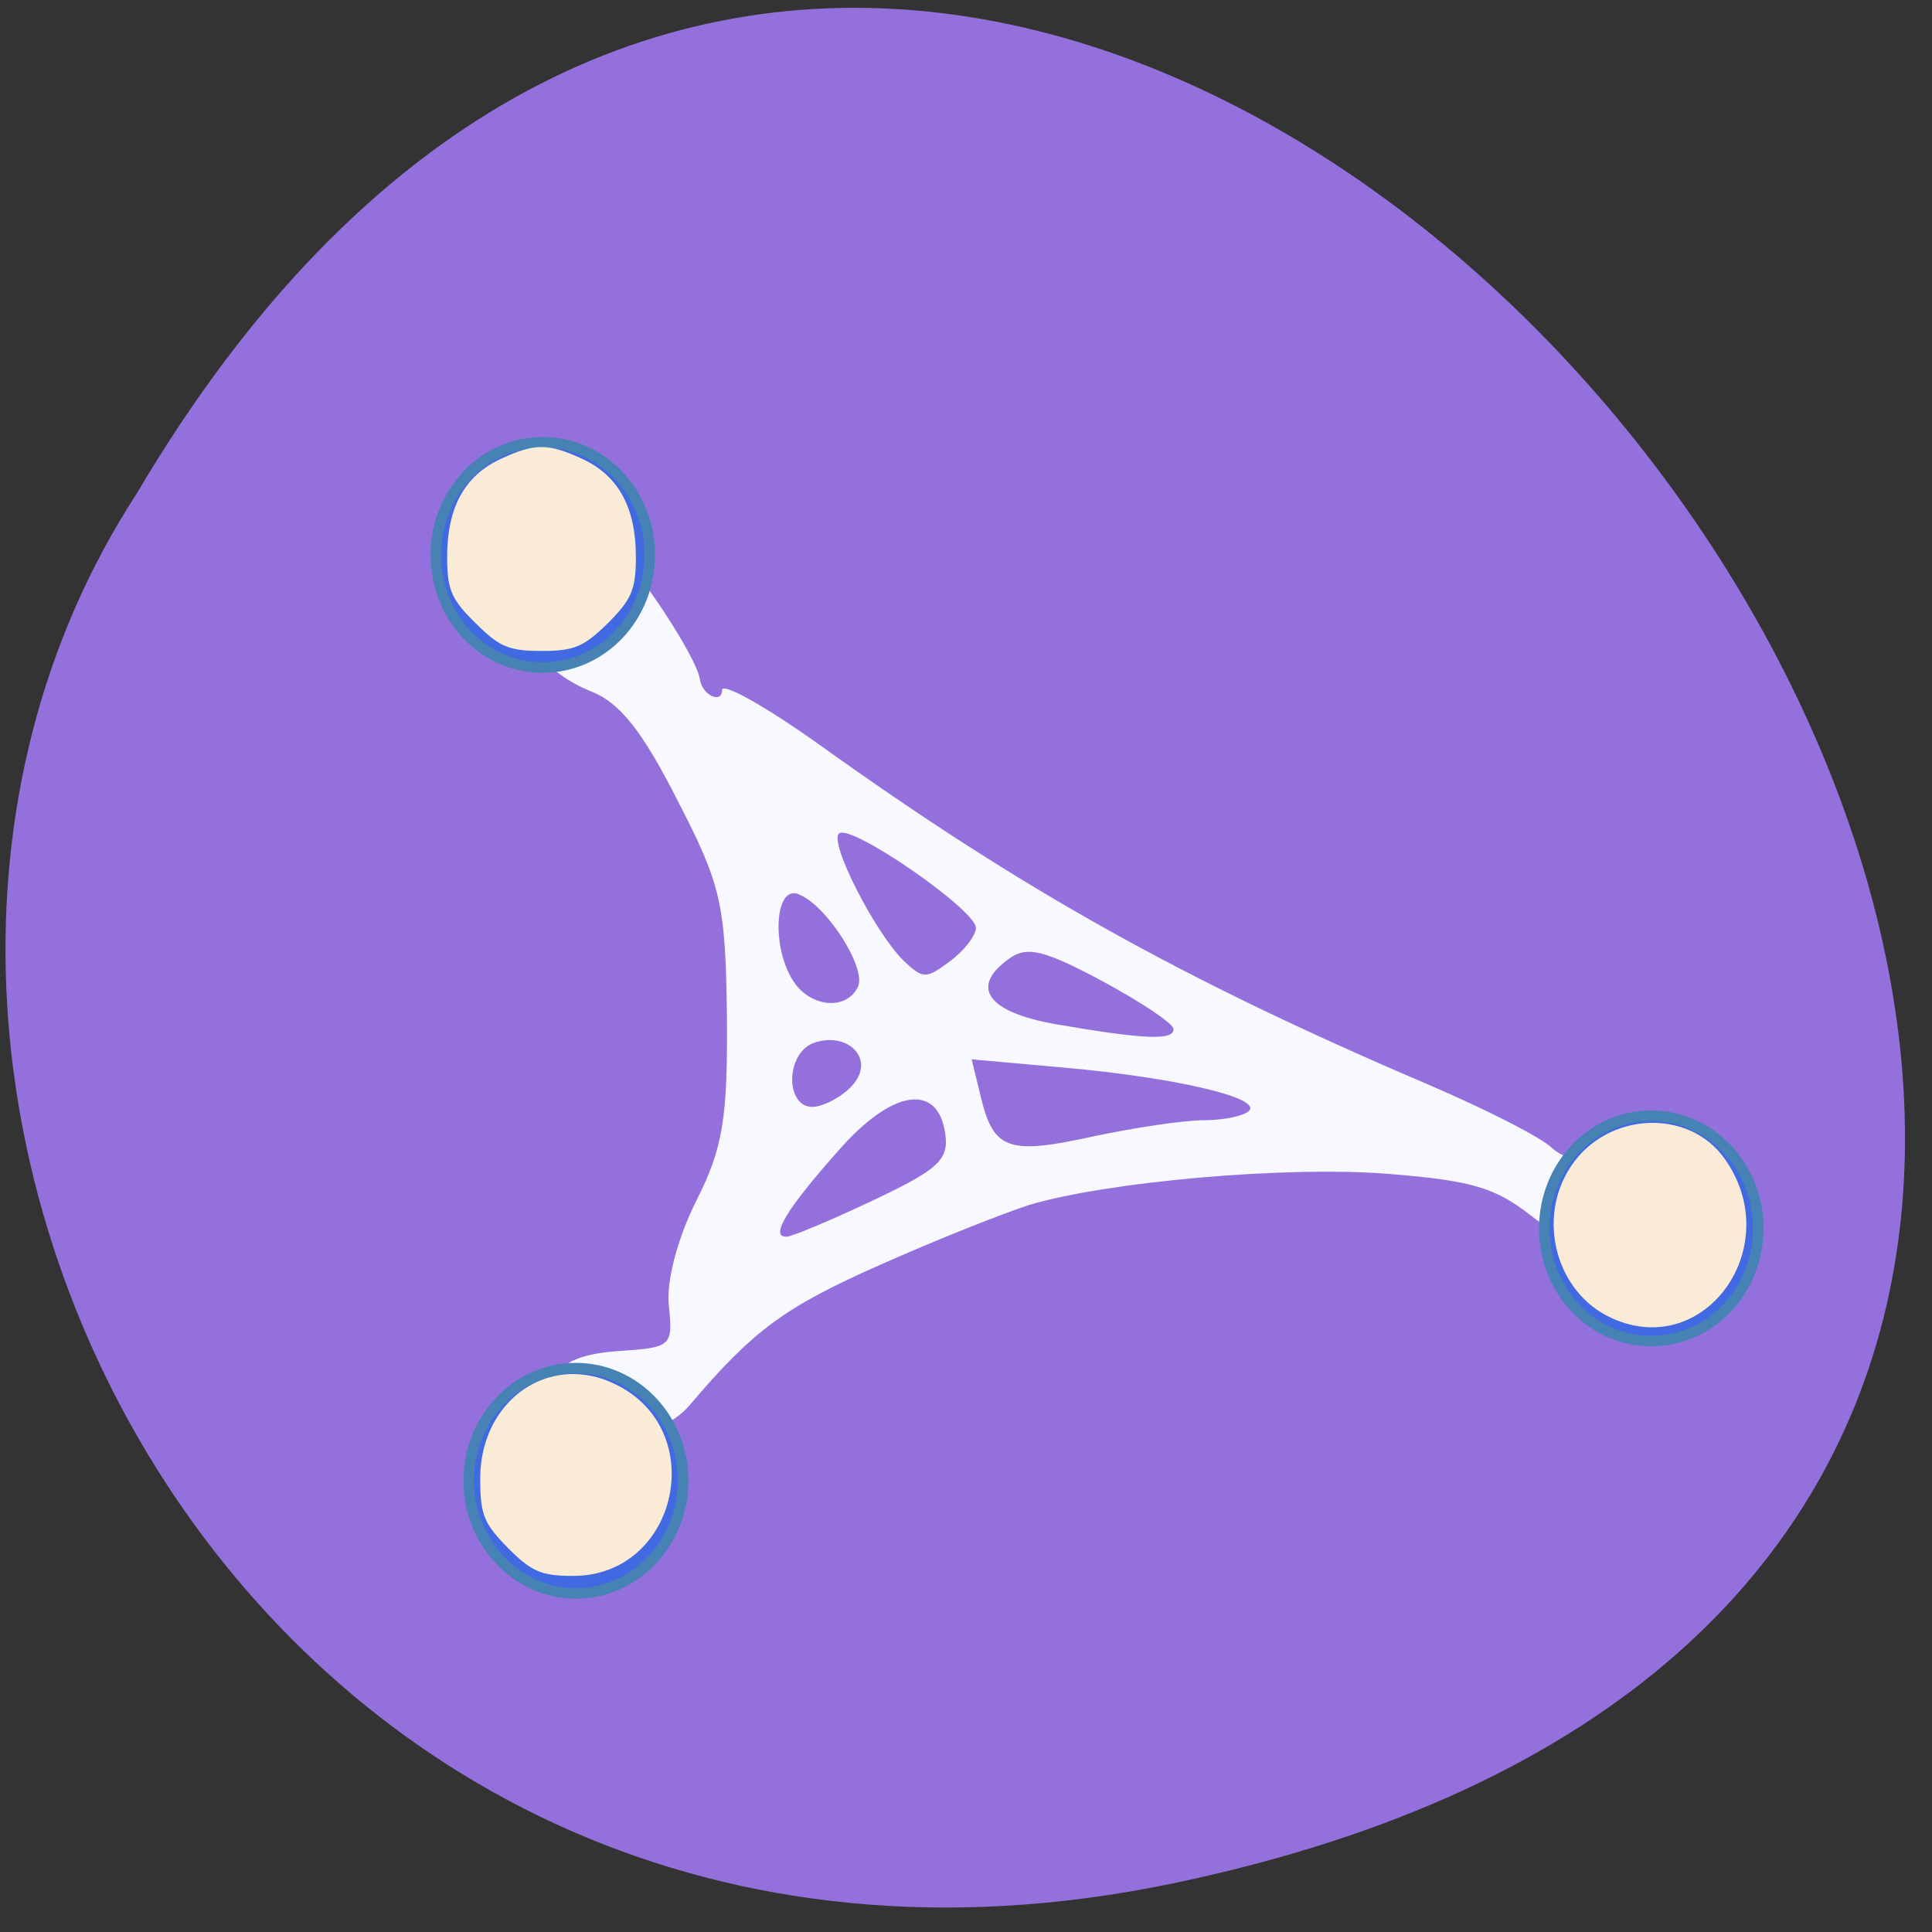 
<svg xmlns="http://www.w3.org/2000/svg" xmlns:xlink="http://www.w3.org/1999/xlink" width="16px" height="16px" viewBox="0 0 16 16" version="1.1">
<rect x="0" y="0" width="16" height="16" fill="#333333" stroke="none"/>
<g id="surface1">
<path style=" stroke:none;fill-rule:nonzero;fill:rgb(57.647%,43.922%,85.882%);fill-opacity:1;" d="M 9.711 15.598 C 24.453 12.523 8.629 -8.605 1.133 4.086 C -2.078 9.02 2.129 17.176 9.711 15.598 Z M 9.711 15.598 "/>
<path style=" stroke:none;fill-rule:nonzero;fill:rgb(97.255%,97.255%,100%);fill-opacity:1;" d="M 4.695 11.68 C 4.496 11.379 4.637 11.223 5.129 11.188 C 5.562 11.16 5.574 11.148 5.539 10.812 C 5.516 10.613 5.613 10.25 5.766 9.945 C 5.988 9.508 6.027 9.258 6.02 8.41 C 6.008 7.484 5.973 7.328 5.609 6.625 C 5.32 6.055 5.133 5.82 4.898 5.727 C 4.512 5.574 4.285 5.262 4.445 5.098 C 4.539 5.008 4.629 4.586 5.164 4.637 C 5.227 4.641 5.766 5.422 5.797 5.629 C 5.816 5.758 5.98 5.832 5.98 5.715 C 5.98 5.648 6.336 5.848 6.77 6.156 C 8.457 7.367 9.801 8.117 11.824 8.98 C 12.309 9.188 12.777 9.426 12.859 9.512 C 12.945 9.594 13.191 9.664 13.41 9.664 C 13.742 9.664 13.805 9.695 13.805 9.887 C 13.805 10.395 13.207 10.488 12.672 10.062 C 12.383 9.836 12.184 9.777 11.516 9.723 C 10.672 9.652 9.168 9.785 8.52 9.98 C 8.312 10.047 7.758 10.266 7.293 10.473 C 6.5 10.824 6.242 11.012 5.715 11.633 C 5.445 11.949 4.883 11.977 4.695 11.68 Z M 7.23 9.941 C 7.773 9.684 7.859 9.605 7.828 9.387 C 7.766 8.961 7.383 9.023 6.938 9.535 C 6.512 10.016 6.375 10.242 6.512 10.242 C 6.559 10.242 6.883 10.105 7.23 9.941 Z M 9.973 9.277 C 10.145 9.277 10.316 9.238 10.348 9.195 C 10.43 9.086 9.719 8.922 8.797 8.84 L 8.047 8.773 L 8.125 9.094 C 8.23 9.523 8.355 9.566 9.059 9.41 C 9.391 9.34 9.801 9.277 9.973 9.277 Z M 7.078 8.965 C 7.234 8.762 7.023 8.547 6.75 8.633 C 6.492 8.715 6.5 9.207 6.758 9.164 C 6.863 9.145 7.008 9.059 7.078 8.965 Z M 9.719 8.523 C 9.719 8.477 9.453 8.301 9.129 8.125 C 8.652 7.871 8.512 7.836 8.371 7.93 C 8.023 8.168 8.168 8.383 8.754 8.484 C 9.484 8.609 9.719 8.617 9.719 8.523 Z M 7.105 8.172 C 7.18 8.012 6.828 7.473 6.602 7.402 C 6.414 7.344 6.391 7.852 6.57 8.125 C 6.711 8.344 7.012 8.371 7.105 8.172 Z M 8.082 7.684 C 8.082 7.535 7.047 6.82 6.949 6.902 C 6.863 6.973 7.242 7.715 7.48 7.953 C 7.645 8.109 7.668 8.109 7.867 7.961 C 7.988 7.871 8.082 7.746 8.082 7.684 Z M 8.082 7.684 "/>
<path style="fill-rule:evenodd;fill:rgb(25.49%,41.176%,88.235%);fill-opacity:1;stroke-width:1;stroke-linecap:butt;stroke-linejoin:miter;stroke:rgb(27.451%,50.98%,70.588%);stroke-opacity:1;stroke-miterlimit:4;" d="M 92.231 121.935 C 92.231 127.882 87.691 132.658 82.027 132.658 C 76.407 132.658 71.867 127.882 71.867 121.935 C 71.867 116.033 76.407 111.212 82.027 111.212 C 87.691 111.212 92.231 116.033 92.231 121.935 Z M 92.231 121.935 " transform="matrix(0.087,0,0,0.087,-2.643,-6.013)"/>
<path style="fill-rule:evenodd;fill:rgb(25.49%,41.176%,88.235%);fill-opacity:1;stroke-width:1;stroke-linecap:butt;stroke-linejoin:miter;stroke:rgb(27.451%,50.98%,70.588%);stroke-opacity:1;stroke-miterlimit:4;" d="M 92.249 121.946 C 92.249 127.848 87.663 132.669 82.044 132.669 C 76.425 132.669 71.84 127.848 71.84 121.946 C 71.84 115.999 76.425 111.223 82.044 111.223 C 87.663 111.223 92.249 115.999 92.249 121.946 Z M 92.249 121.946 " transform="matrix(0.087,0,0,0.087,-2.368,1.654)"/>
<path style="fill-rule:evenodd;fill:rgb(25.49%,41.176%,88.235%);fill-opacity:1;stroke-width:1;stroke-linecap:butt;stroke-linejoin:miter;stroke:rgb(27.451%,50.98%,70.588%);stroke-opacity:1;stroke-miterlimit:4;" d="M 92.229 121.93 C 92.229 127.877 87.688 132.653 82.024 132.653 C 76.405 132.653 71.865 127.877 71.865 121.93 C 71.865 116.028 76.405 111.207 82.024 111.207 C 87.688 111.207 92.229 116.028 92.229 121.93 Z M 92.229 121.93 " transform="matrix(0.087,0,0,0.087,6.537,-0.435)"/>
<path style=" stroke:none;fill-rule:nonzero;fill:rgb(98.039%,92.157%,84.314%);fill-opacity:1;" d="M 4.734 11.379 C 4.32 11.387 3.977 11.742 3.977 12.246 C 3.977 12.547 4.008 12.617 4.207 12.82 C 4.402 13.016 4.484 13.051 4.746 13.051 C 5.617 13.051 5.883 11.836 5.09 11.461 C 4.969 11.402 4.852 11.379 4.734 11.379 Z M 4.734 11.379 "/>
<path style=" stroke:none;fill-rule:nonzero;fill:rgb(98.039%,92.157%,84.314%);fill-opacity:1;" d="M 13.352 10.918 C 12.887 10.711 12.719 10.09 13.012 9.656 C 13.312 9.207 13.984 9.176 14.281 9.594 C 14.797 10.316 14.125 11.266 13.352 10.918 Z M 13.352 10.918 "/>
<path style=" stroke:none;fill-rule:nonzero;fill:rgb(98.039%,92.157%,84.314%);fill-opacity:1;" d="M 3.938 5.16 C 3.738 4.965 3.703 4.883 3.703 4.613 C 3.703 4.207 3.844 3.945 4.137 3.805 C 4.43 3.668 4.539 3.668 4.832 3.805 C 5.125 3.945 5.266 4.207 5.266 4.613 C 5.266 4.883 5.23 4.965 5.035 5.16 C 4.836 5.355 4.758 5.391 4.484 5.391 C 4.211 5.391 4.133 5.355 3.938 5.16 Z M 3.938 5.16 "/>
</g>
</svg>
